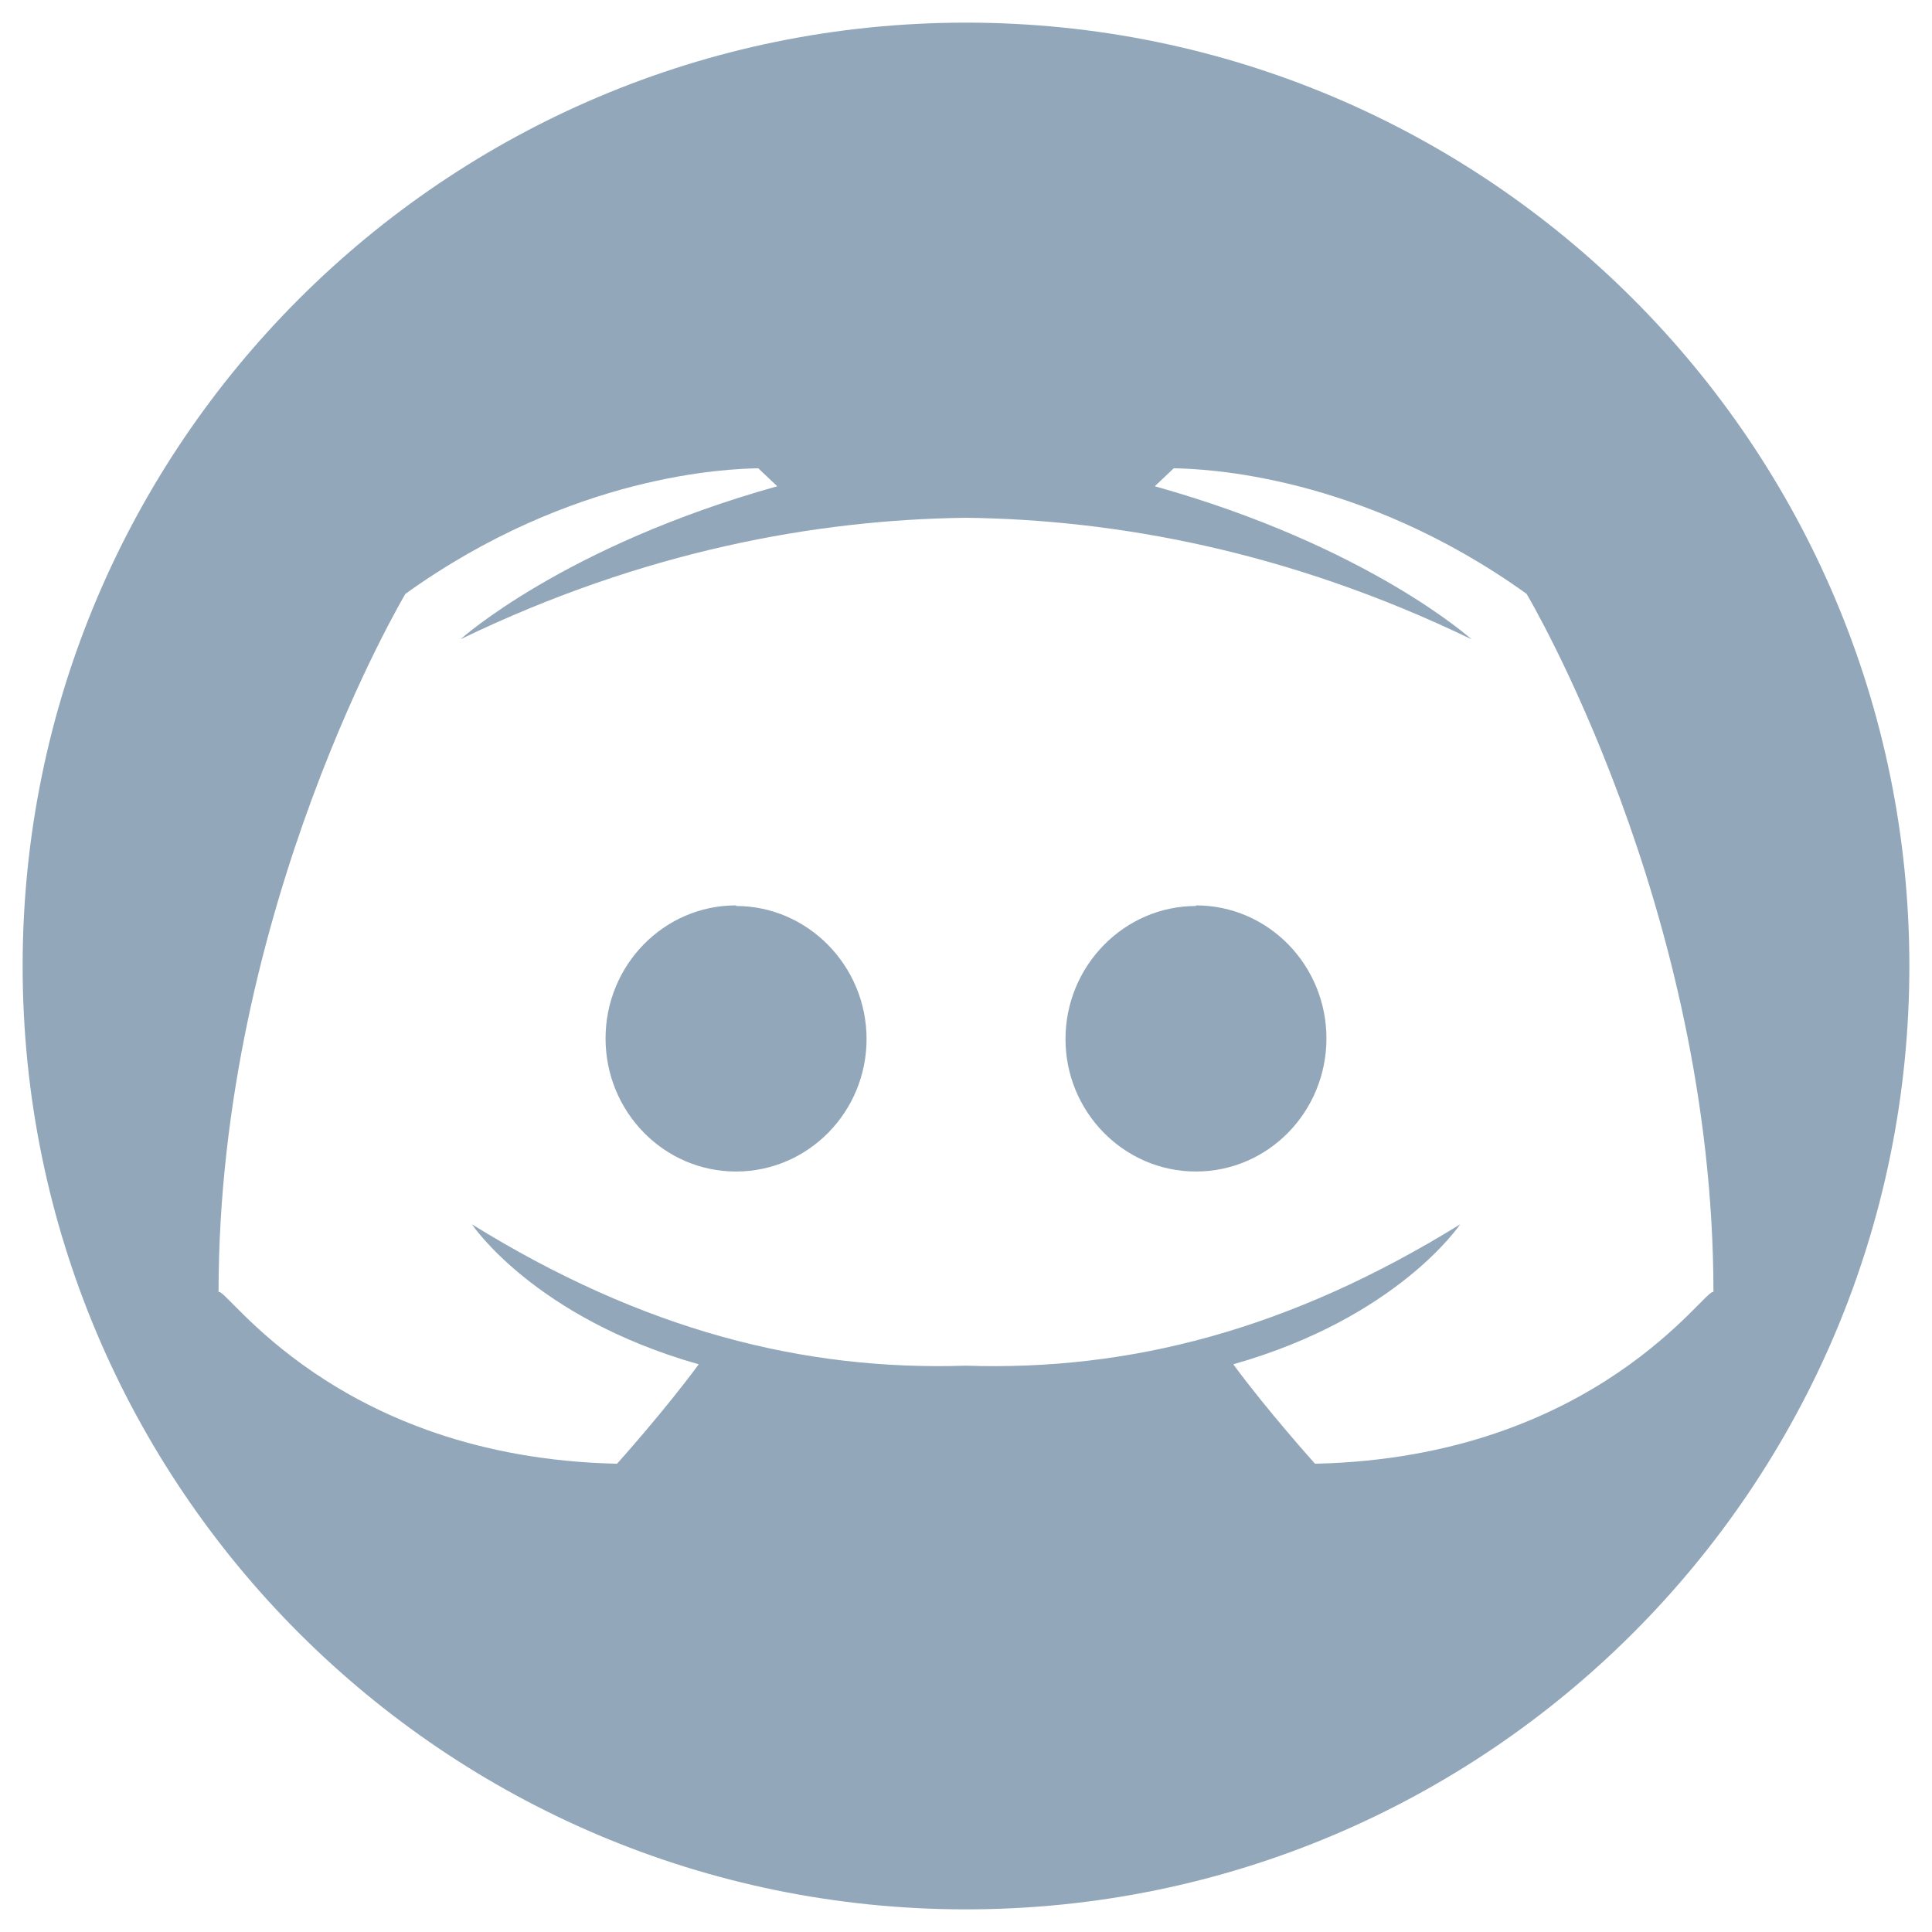 <svg width="32" height="32" viewBox="0 0 32 32" fill="none" xmlns="http://www.w3.org/2000/svg">
<path d="M12.191 15.006V14.996C10.995 14.996 10.03 15.985 10.03 17.2C10.03 18.415 10.995 19.404 12.191 19.404C13.388 19.404 14.353 18.415 14.353 17.21C14.353 15.995 13.377 15.006 12.191 15.006Z" fill="#92A7BA"/>
<path d="M16 0.375C7.371 0.375 0.375 7.371 0.375 16C0.375 24.629 7.371 31.625 16 31.625C24.629 31.625 31.625 24.629 31.625 16C31.625 7.371 24.629 0.375 16 0.375ZM21.781 24.244C21.781 24.244 20.994 23.369 20.427 22.597C23.155 21.824 24.184 20.279 24.184 20.279C21.348 22.033 18.699 22.708 16 22.62C13.301 22.707 10.652 22.033 7.817 20.279C7.817 20.279 8.845 21.824 11.573 22.597C11.006 23.369 10.22 24.244 10.22 24.244C5.54 24.141 3.725 21.278 3.62 21.402C3.62 15.027 6.715 9.836 6.715 9.836C9.485 7.848 12.066 7.766 12.559 7.756L12.874 8.054C9.338 9.043 7.628 10.588 7.628 10.588C10.662 9.122 13.522 8.607 16 8.576C18.478 8.607 21.337 9.122 24.372 10.588C24.372 10.588 22.662 9.043 19.127 8.054L19.441 7.756C19.934 7.766 22.515 7.848 25.285 9.836C25.285 9.836 28.38 15.027 28.38 21.402C28.275 21.278 26.46 24.141 21.781 24.244V24.244Z" fill="#92A7BA"/>
<path d="M19.809 14.996V15.006C18.623 15.006 17.648 15.995 17.648 17.21C17.648 18.415 18.613 19.404 19.809 19.404C21.005 19.404 21.97 18.415 21.97 17.2C21.97 15.985 21.005 14.996 19.809 14.996Z" fill="#92A7BA"/>
</svg>
